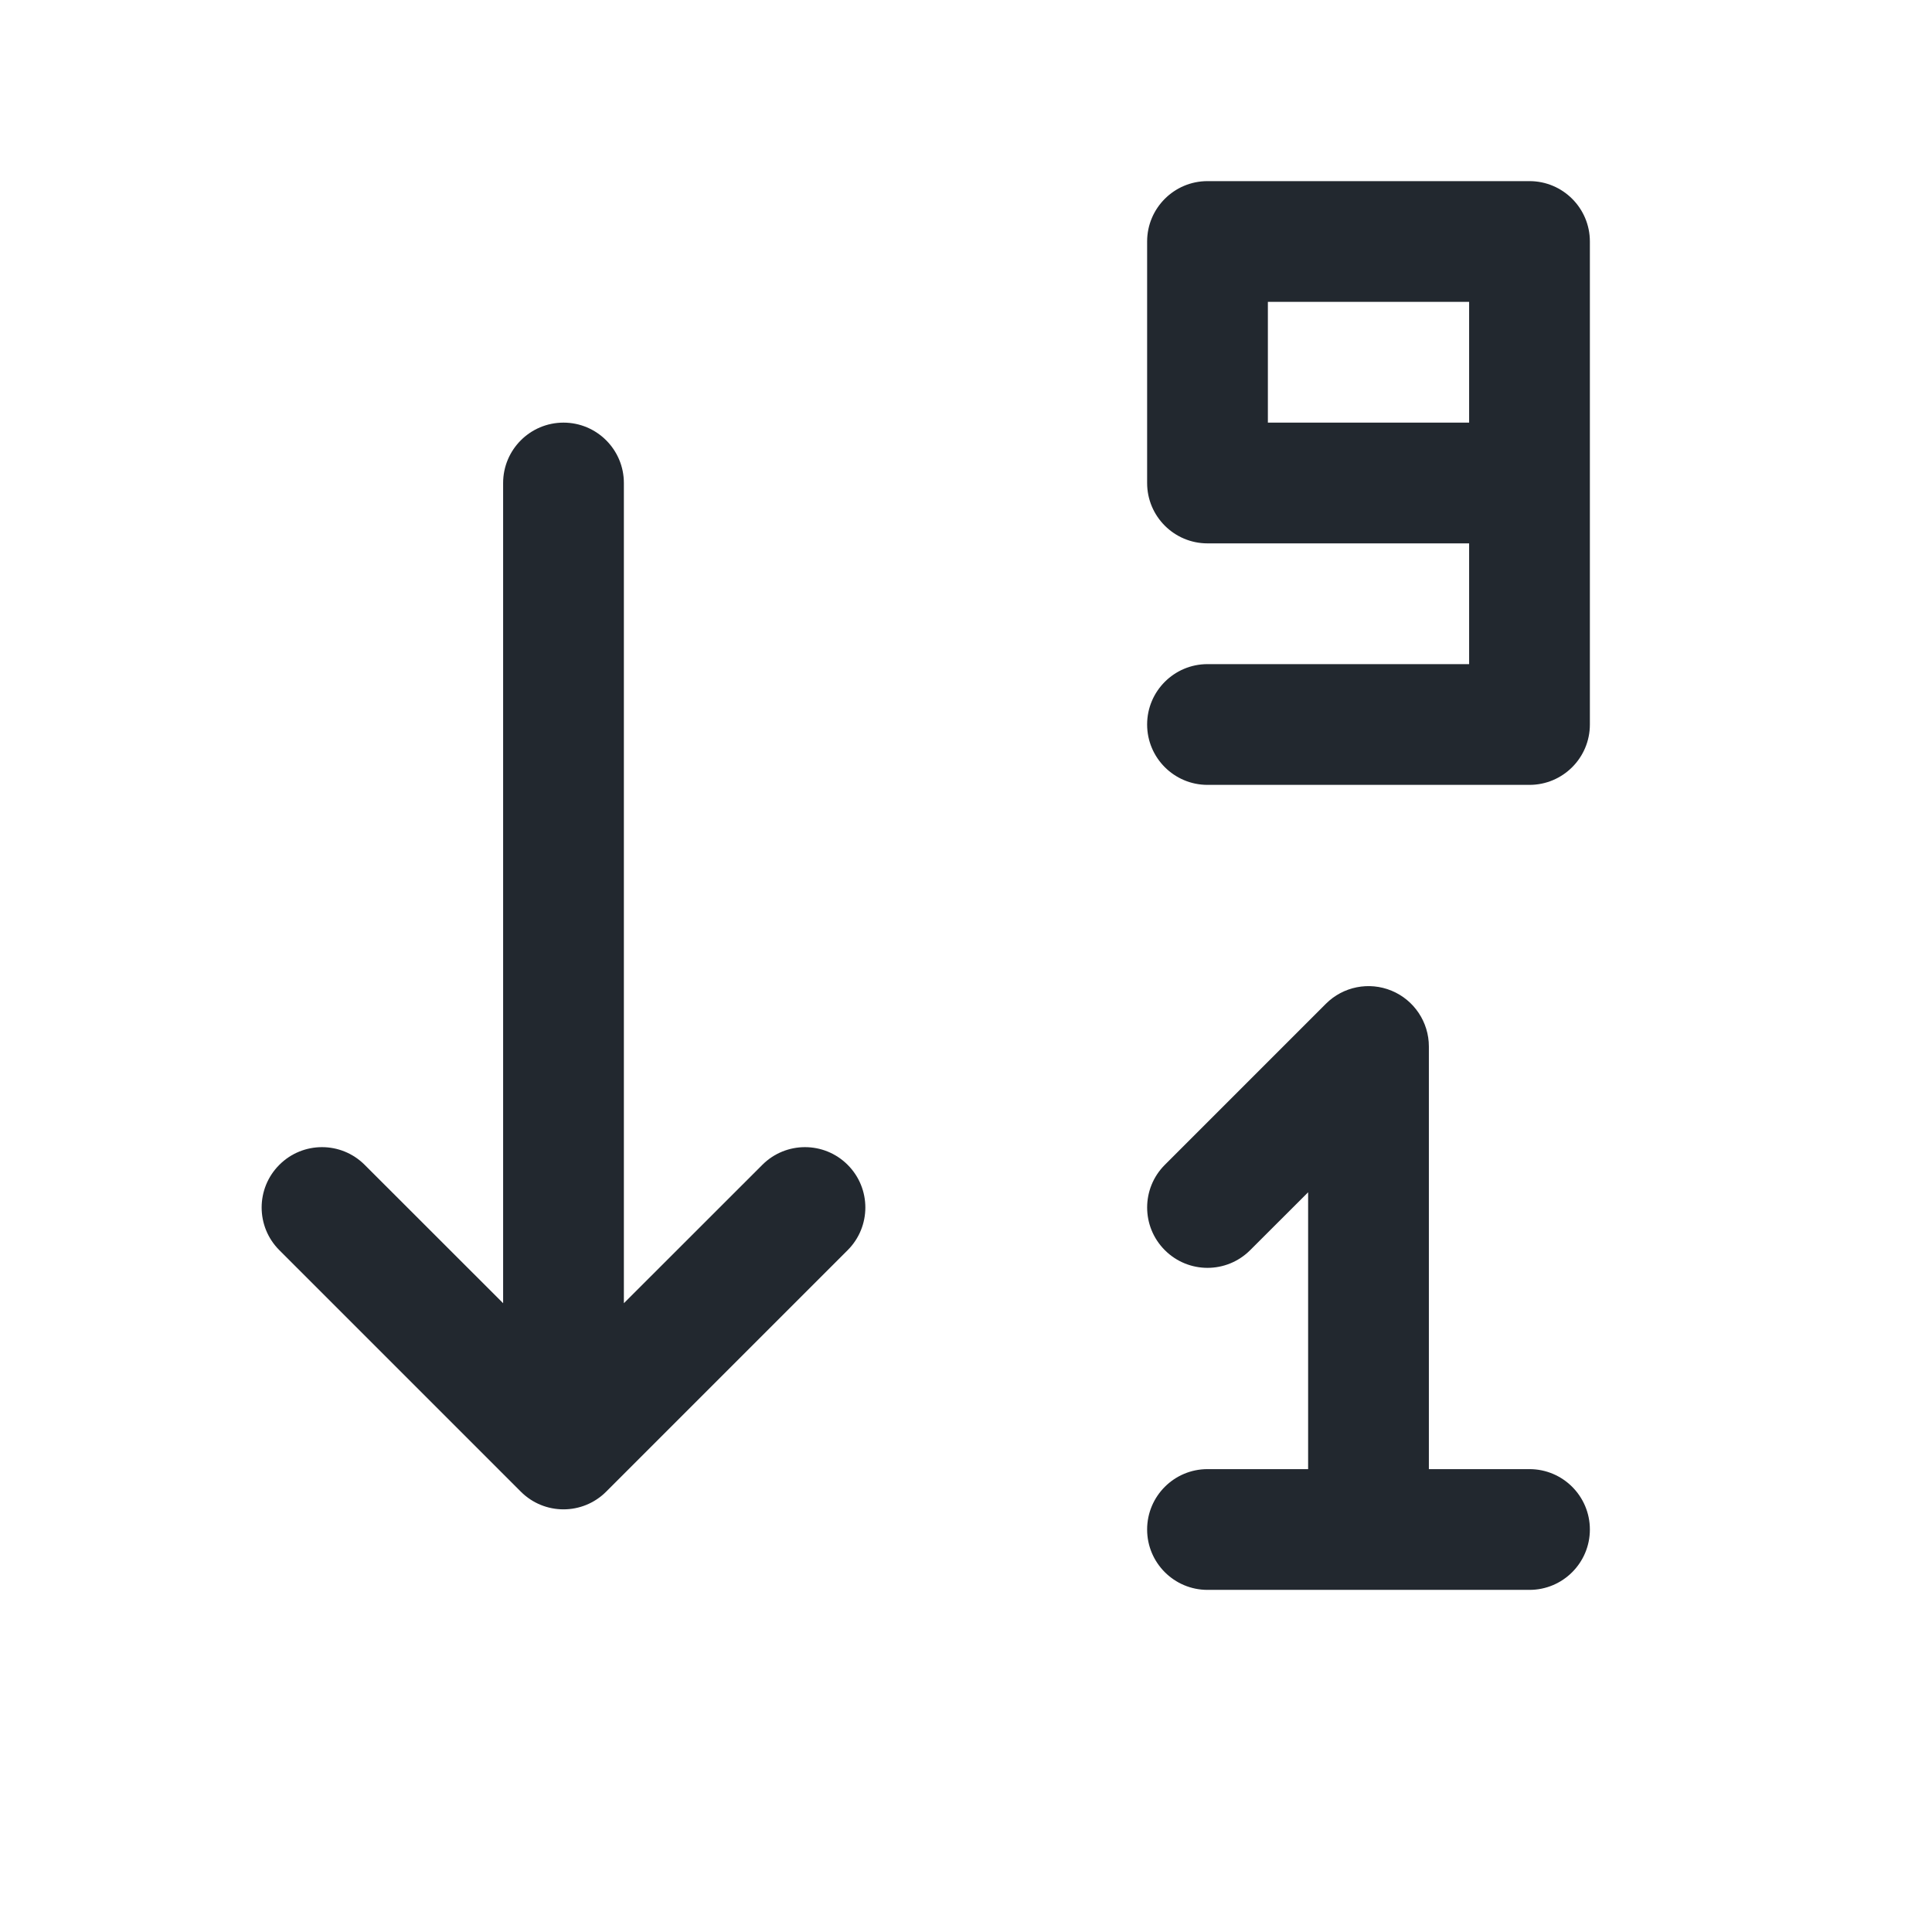 <svg width="24" height="24" viewBox="0 0 24 24" fill="none" xmlns="http://www.w3.org/2000/svg">
<path fill-rule="evenodd" clip-rule="evenodd" d="M15 2.25C14.586 2.25 14.25 2.586 14.25 3V6C14.25 6.414 14.586 6.75 15 6.75H18.25V8.25H15C14.586 8.25 14.25 8.586 14.25 9C14.25 9.414 14.586 9.75 15 9.75H19C19.414 9.75 19.75 9.414 19.75 9V6V3C19.75 2.586 19.414 2.25 19 2.25H15ZM18.25 3.75V5.25H15.75V3.75H18.25ZM7 5.25C7.414 5.25 7.75 5.586 7.75 6V16.189L9.47 14.47C9.763 14.177 10.237 14.177 10.53 14.47C10.823 14.763 10.823 15.237 10.53 15.53L7.53 18.53C7.237 18.823 6.763 18.823 6.47 18.53L3.47 15.53C3.177 15.237 3.177 14.763 3.47 14.47C3.763 14.177 4.237 14.177 4.53 14.47L6.25 16.189V6C6.25 5.586 6.586 5.25 7 5.25ZM17.287 12.307C17.567 12.423 17.75 12.697 17.75 13V18.25H19C19.414 18.25 19.75 18.586 19.75 19C19.75 19.414 19.414 19.75 19 19.75H17H15C14.586 19.75 14.25 19.414 14.25 19C14.25 18.586 14.586 18.25 15 18.25H16.25V14.811L15.53 15.53C15.237 15.823 14.763 15.823 14.47 15.53C14.177 15.237 14.177 14.763 14.47 14.47L16.47 12.47C16.684 12.255 17.007 12.191 17.287 12.307Z" fill="#22282F"/>
</svg>
